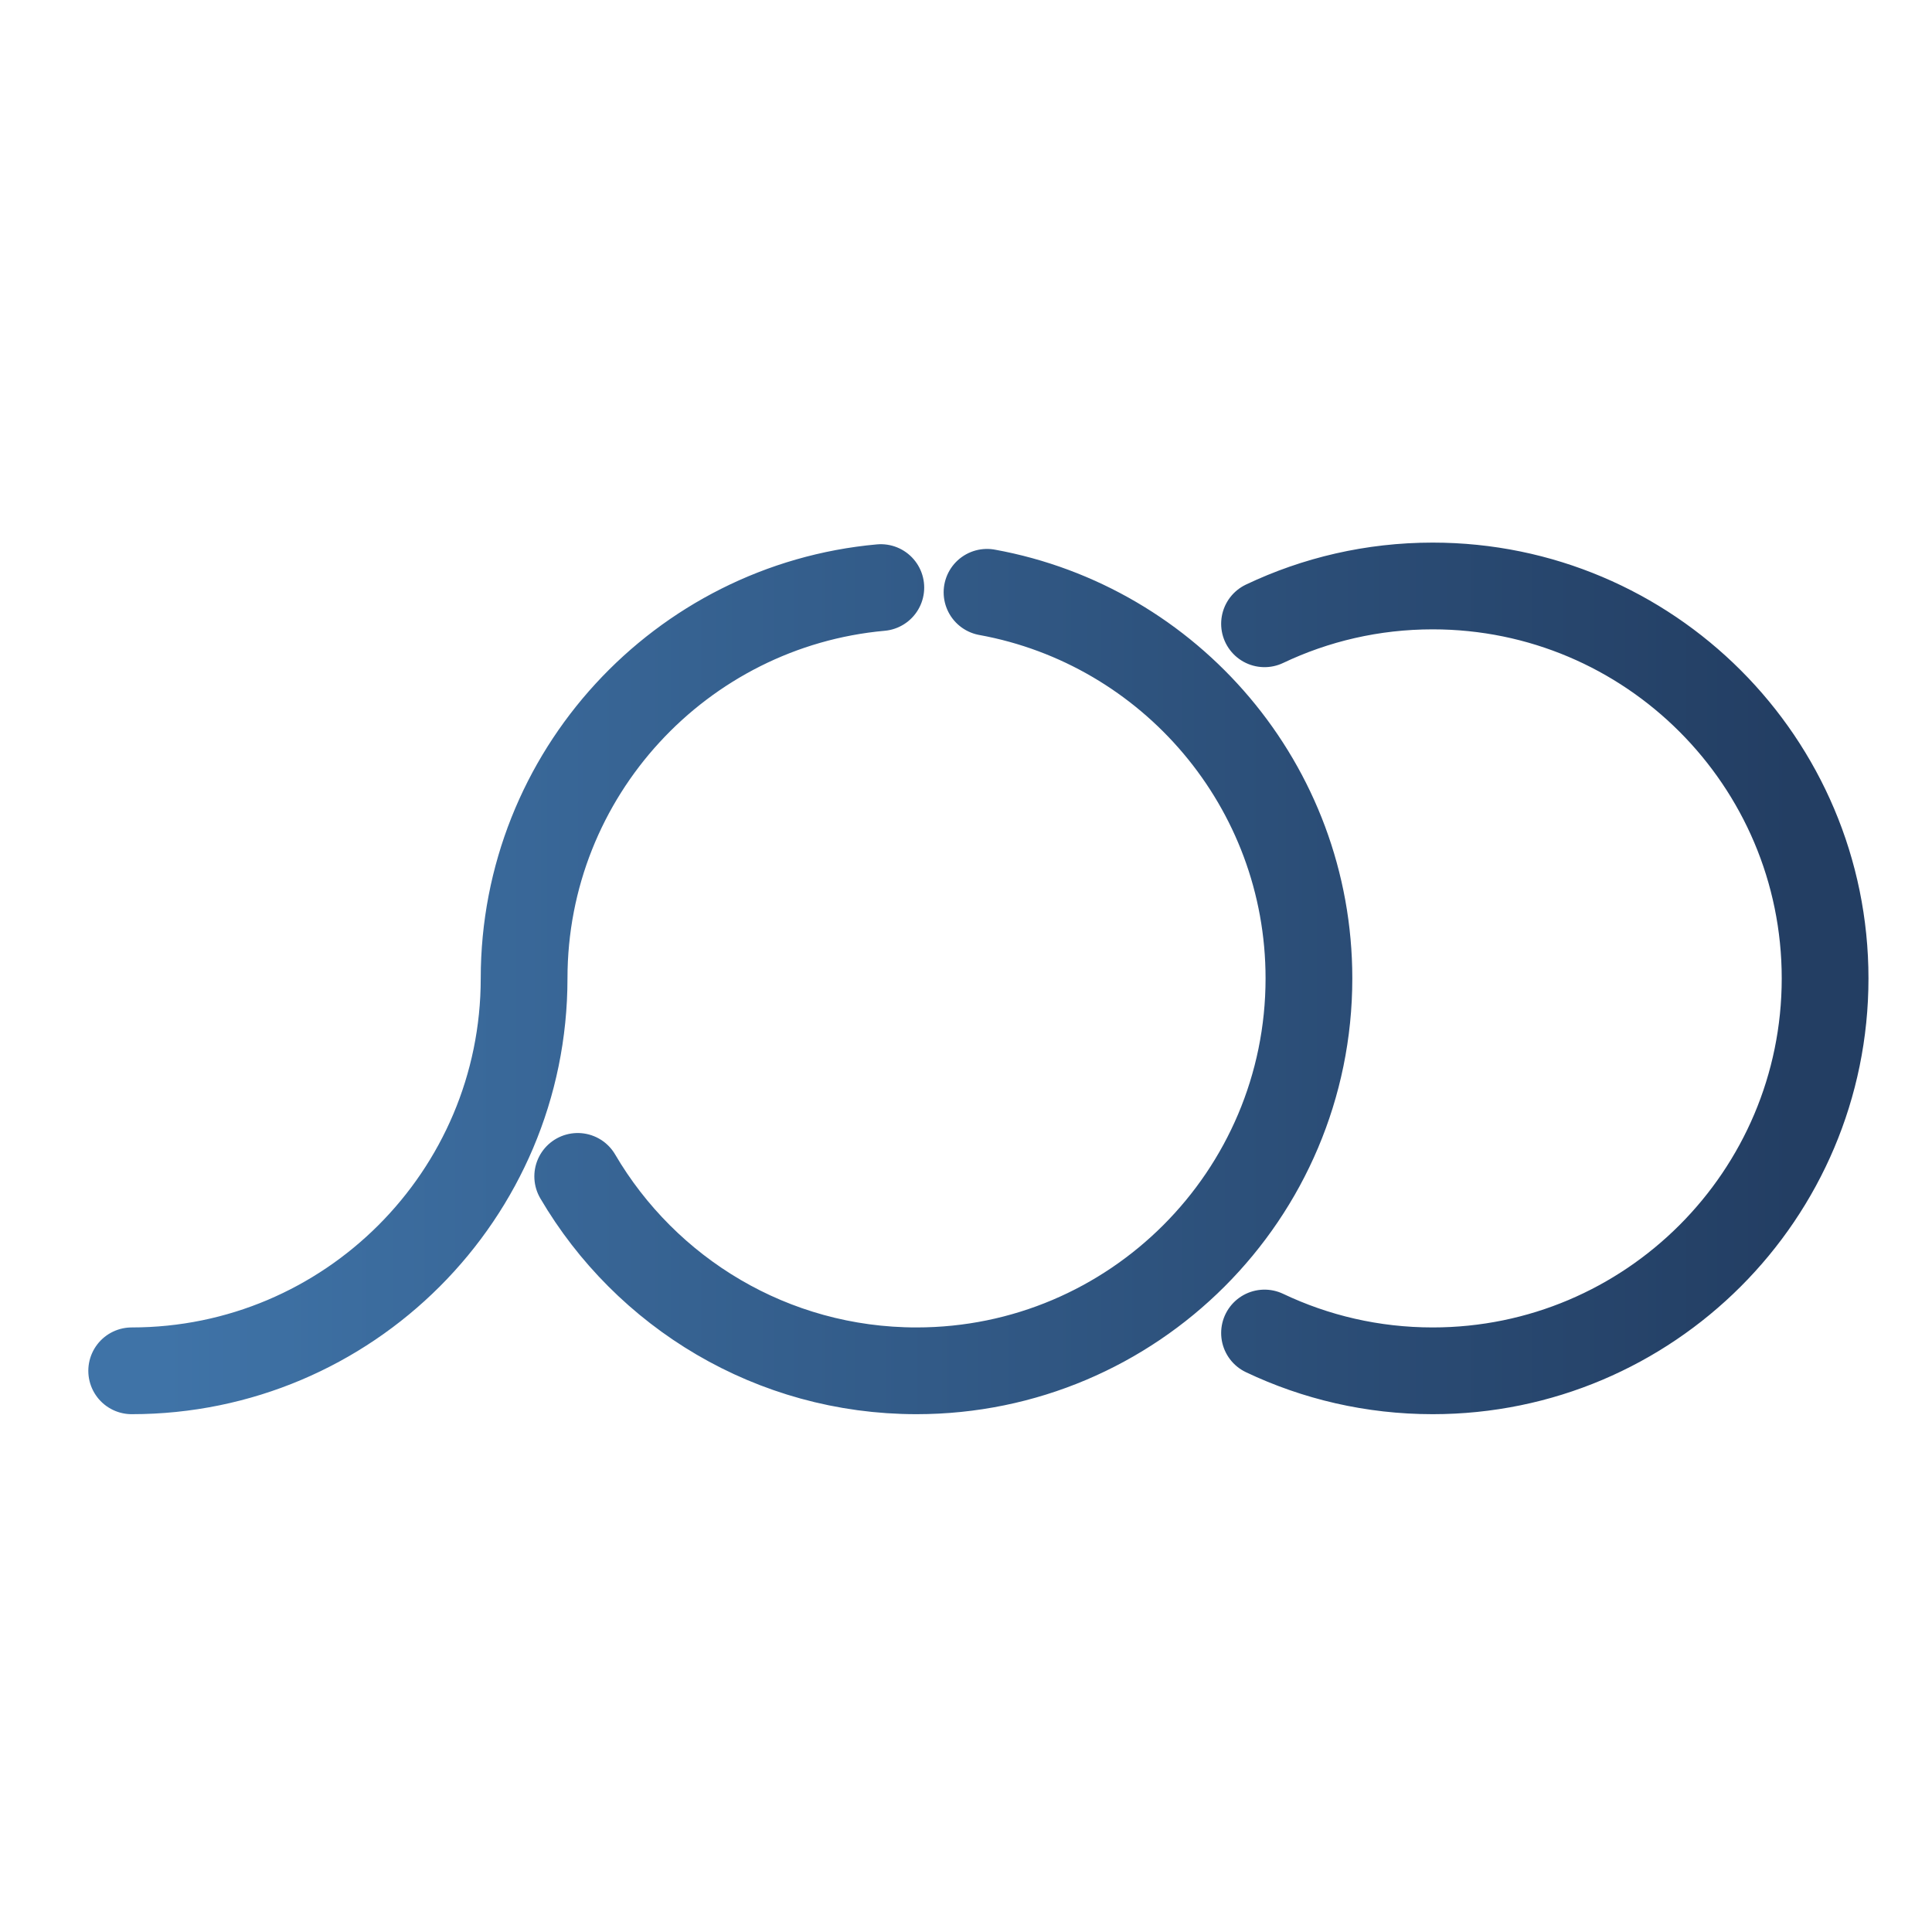 <?xml version="1.0" encoding="UTF-8" standalone="no"?><!-- Generator: Gravit.io --><svg xmlns="http://www.w3.org/2000/svg" xmlns:xlink="http://www.w3.org/1999/xlink" style="isolation:isolate" viewBox="0 0 311.811 311.811" width="311.811pt" height="311.811pt"><defs><clipPath id="_clipPath_HSwaJM8jWr5CPrZcy0bJ9PT4dITEJwJq"><rect width="311.811" height="311.811"/></clipPath></defs><g clip-path="url(#_clipPath_HSwaJM8jWr5CPrZcy0bJ9PT4dITEJwJq)"><defs><filter id="KD8aLjChG8jeHhAzMi4ulM1iUL9W9pAC" x="-200%" y="-200%" width="400%" height="400%" filterUnits="objectBoundingBox" color-interpolation-filters="sRGB"><feGaussianBlur xmlns="http://www.w3.org/2000/svg" in="SourceGraphic" stdDeviation="3.435"/><feOffset xmlns="http://www.w3.org/2000/svg" dx="2" dy="2" result="pf_100_offsetBlur"/><feFlood xmlns="http://www.w3.org/2000/svg" flood-color="#000000" flood-opacity="0.18"/><feComposite xmlns="http://www.w3.org/2000/svg" in2="pf_100_offsetBlur" operator="in" result="pf_100_dropShadow"/><feBlend xmlns="http://www.w3.org/2000/svg" in="SourceGraphic" in2="pf_100_dropShadow" mode="normal"/></filter></defs><g filter="url(#KD8aLjChG8jeHhAzMi4ulM1iUL9W9pAC)"><path d=" M 202.085 98.674 C 210.313 94.762 219.515 92.572 229.224 92.572 C 264.177 92.572 292.558 120.951 292.558 155.906 C 292.558 190.86 264.177 219.239 229.224 219.239 C 219.515 219.239 210.313 217.049 202.085 213.137 M 157.298 93.593 C 186.831 98.96 209.253 124.835 209.253 155.906 C 209.253 190.859 180.875 219.239 145.92 219.239 C 122.617 219.239 102.236 206.626 91.239 187.861 M 82.587 155.906 C 82.587 190.86 54.208 219.239 19.253 219.239 M 82.587 155.906 C 82.587 122.893 107.9 95.746 140.159 92.831" fill-rule="evenodd" fill="none"/><g style="isolation: isolate;"><path d=" M 202.085 98.674 C 210.313 94.762 219.515 92.572 229.224 92.572 C 264.177 92.572 292.558 120.951 292.558 155.906 C 292.558 190.86 264.177 219.239 229.224 219.239 C 219.515 219.239 210.313 217.049 202.085 213.137 M 157.298 93.593 C 186.831 98.96 209.253 124.835 209.253 155.906 C 209.253 190.859 180.875 219.239 145.92 219.239 C 122.617 219.239 102.236 206.626 91.239 187.861 M 82.587 155.906 C 82.587 190.86 54.208 219.239 19.253 219.239 M 82.587 155.906 C 82.587 122.893 107.9 95.746 140.159 92.831" fill-rule="evenodd" fill="none" vector-effect="non-scaling-stroke" stroke-width="19" stroke="rgb(255,255,255)" stroke-linejoin="miter" stroke-linecap="round" stroke-miterlimit="3"/><linearGradient id="_lgradient_1" x1="0" y1="0.5" x2="1" y2="0.5"><stop offset="1.667%" stop-opacity="1" style="stop-color:rgb(63,115,167)"/><stop offset="98.333%" stop-opacity="1" style="stop-color:rgb(35,62,99)"/></linearGradient><path d=" M 202.085 98.674 C 210.313 94.762 219.515 92.572 229.224 92.572 C 264.177 92.572 292.558 120.951 292.558 155.906 C 292.558 190.86 264.177 219.239 229.224 219.239 C 219.515 219.239 210.313 217.049 202.085 213.137 M 157.298 93.593 C 186.831 98.96 209.253 124.835 209.253 155.906 C 209.253 190.859 180.875 219.239 145.92 219.239 C 122.617 219.239 102.236 206.626 91.239 187.861 M 82.587 155.906 C 82.587 190.86 54.208 219.239 19.253 219.239 M 82.587 155.906 C 82.587 122.893 107.9 95.746 140.159 92.831" fill-rule="evenodd" fill="none" vector-effect="non-scaling-stroke" stroke-width="14" stroke="url(#_lgradient_1)" stroke-linejoin="miter" stroke-linecap="round" stroke-miterlimit="3"/></g></g></g></svg>